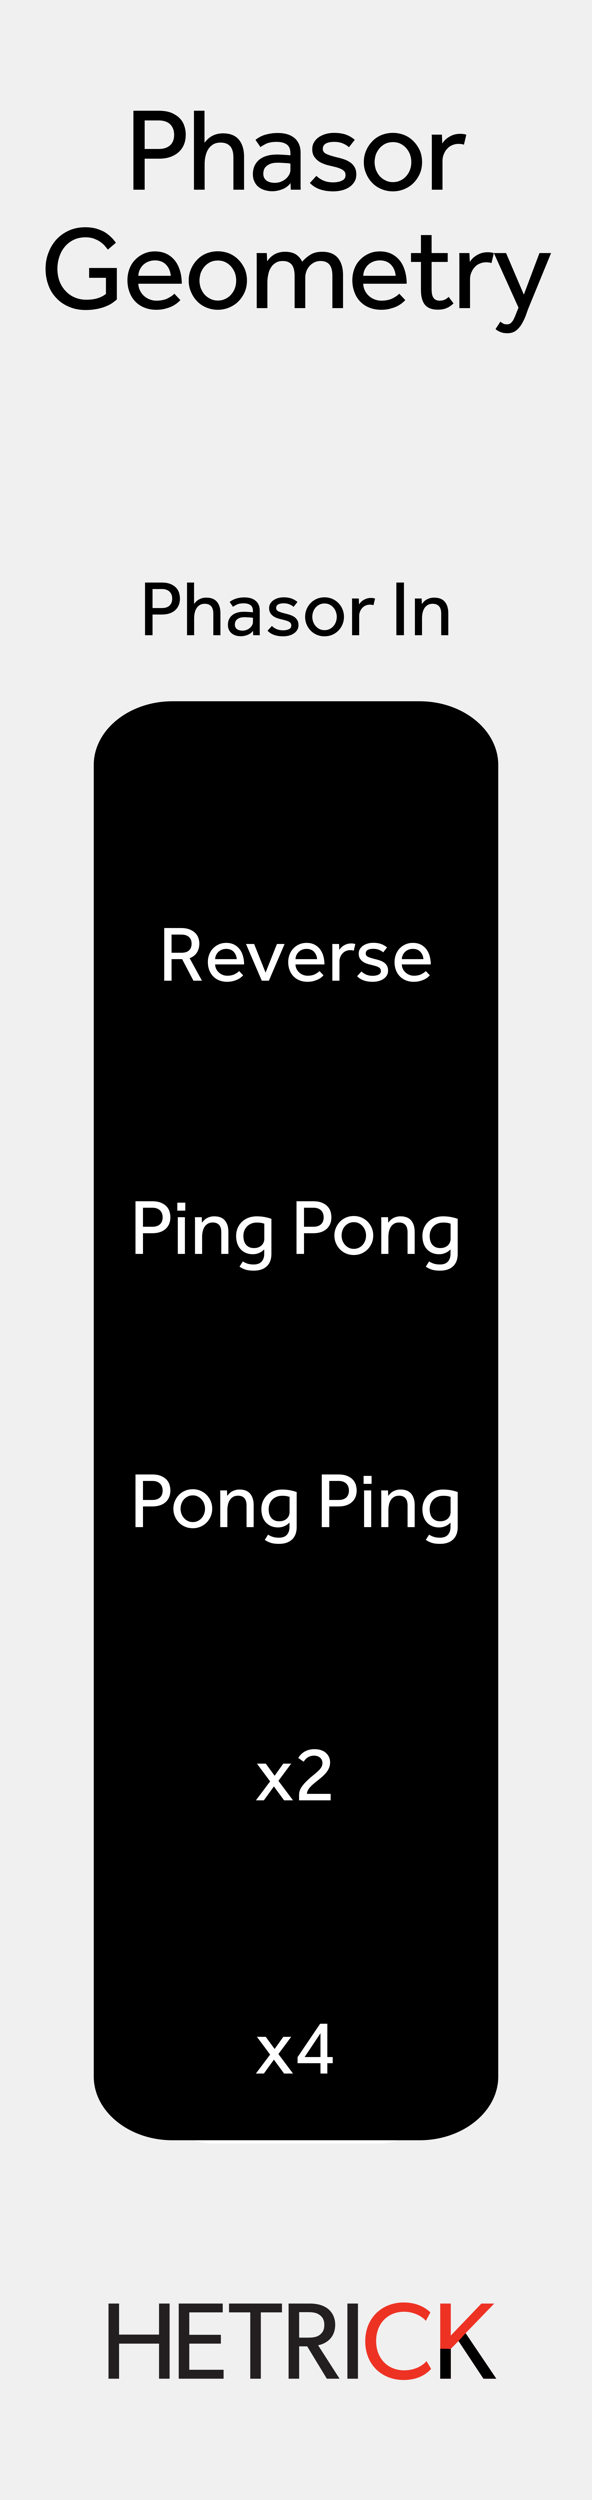 <?xml version="1.0" encoding="UTF-8" standalone="no"?>
<!DOCTYPE svg PUBLIC "-//W3C//DTD SVG 1.1//EN" "http://www.w3.org/Graphics/SVG/1.1/DTD/svg11.dtd">
<svg width="100%" height="100%" viewBox="0 0 90 380" version="1.1" xmlns="http://www.w3.org/2000/svg" xmlns:xlink="http://www.w3.org/1999/xlink" xml:space="preserve" xmlns:serif="http://www.serif.com/" style="fill-rule:evenodd;clip-rule:evenodd;stroke-miterlimit:10;">
    <g id="svg8">
        <rect x="0" y="0" width="90" height="380" style="fill:rgb(240,240,240);"/>
        <path d="M25.784,361.578L24.178,361.578L24.178,356.247L18.102,356.247L18.102,361.578L16.496,361.578L16.496,350.154L18.102,350.154L18.102,354.873L24.178,354.873L24.178,350.154L25.784,350.154L25.784,361.578Z" style="fill:rgb(35,31,32);fill-rule:nonzero;"/>
        <path d="M33.992,361.578L27.171,361.578L27.171,350.154L33.86,350.154L33.86,351.496L28.777,351.496L28.777,354.906L33.578,354.906L33.578,356.247L28.777,356.247L28.777,360.221L33.992,360.221L33.992,361.578Z" style="fill:rgb(35,31,32);fill-rule:nonzero;"/>
        <path d="M42.865,351.496L39.653,351.496L39.653,361.578L38.047,361.578L38.047,351.496L34.819,351.496L34.819,350.154L42.865,350.154L42.865,351.496Z" style="fill:rgb(35,31,32);fill-rule:nonzero;"/>
        <path d="M48.575,351.877C48.062,351.496 47.449,351.463 46.655,351.463L45.479,351.463L45.479,355.337L46.655,355.337C47.449,355.337 48.062,355.304 48.575,354.94C49.089,354.559 49.304,354.095 49.304,353.399C49.304,352.721 49.089,352.241 48.575,351.877M51.622,361.578L49.684,361.578L46.704,356.661L45.479,356.661L45.479,361.578L43.873,361.578L43.873,350.154L47.101,350.154C48.244,350.154 49.171,350.42 49.85,350.949C50.529,351.496 50.959,352.323 50.959,353.366C50.959,355.37 49.568,356.264 48.36,356.496L51.622,361.578Z" style="fill:rgb(35,31,32);fill-rule:nonzero;"/>
        <rect x="52.814" y="350.154" width="1.605" height="11.424" style="fill:rgb(35,31,32);"/>
        <path d="M65.542,360.088C64.83,360.883 63.539,361.777 61.37,361.777C58.042,361.777 55.525,359.442 55.525,355.883C55.525,352.323 58.092,349.989 61.37,349.989C63.506,349.989 64.797,350.883 65.426,351.496L64.747,352.787C64.301,352.225 63.025,351.397 61.437,351.397C58.97,351.397 57.182,353.168 57.182,355.85C57.182,358.532 58.986,360.304 61.437,360.304C62.942,360.304 64.102,359.725 64.847,358.913L65.542,360.088Z" style="fill:rgb(237,50,36);fill-rule:nonzero;"/>
        <path d="M75.452,361.578L73.499,361.578L69.707,355.849L68.532,357.042L68.532,361.578L66.926,361.578L66.926,350.154L68.532,350.154L68.532,355.022L73.184,350.154L75.138,350.154L70.783,354.658L75.452,361.578Z" style="fill:rgb(237,50,36);fill-rule:nonzero;"/>
        <path d="M75.452,361.578L73.499,361.578L69.707,355.849L68.532,357.042L68.532,361.578L66.926,361.578L66.926,357.019L68.532,357.042L69.707,355.849L70.783,354.658L71.4,355.571L71.897,356.308L75.452,361.578Z" style="fill-rule:nonzero;"/>
        <path d="M57.571,280L32.429,280C28.029,280 24.429,283.6 24.429,288L24.429,317.333C24.429,321.733 28.029,325.333 32.429,325.333L57.571,325.333C61.97,325.333 65.571,321.733 65.571,317.333L65.571,288C65.571,283.6 61.97,280 57.571,280Z" style="fill-rule:nonzero;stroke:white;stroke-width:1px;"/>
        <path d="M63.79,106.597L26.211,106.597C19.634,106.597 14.253,110.956 14.253,116.283L14.253,315.648C14.253,320.975 19.634,325.334 26.211,325.334L63.79,325.334C70.365,325.334 75.748,320.975 75.748,315.648L75.748,116.283C75.748,110.956 70.365,106.597 63.79,106.597" style="fill-rule:nonzero;"/>
        <g transform="matrix(1,0,0,1,-29.664,3.55271e-15)">
            <g transform="matrix(18,0,0,18,48.578,28.837)">
                <path d="M0.076,-0.667L0.287,-0.667C0.332,-0.667 0.37,-0.661 0.4,-0.648C0.429,-0.635 0.453,-0.619 0.47,-0.6C0.488,-0.581 0.5,-0.559 0.507,-0.535C0.515,-0.511 0.518,-0.488 0.518,-0.465C0.518,-0.432 0.512,-0.402 0.501,-0.377C0.49,-0.352 0.474,-0.331 0.454,-0.314C0.434,-0.297 0.41,-0.284 0.383,-0.275C0.355,-0.266 0.325,-0.262 0.292,-0.262L0.171,-0.262L0.171,-0L0.076,-0L0.076,-0.667ZM0.291,-0.344C0.332,-0.344 0.364,-0.355 0.387,-0.376C0.409,-0.397 0.42,-0.426 0.42,-0.463C0.42,-0.501 0.408,-0.531 0.386,-0.553C0.363,-0.574 0.331,-0.585 0.291,-0.585L0.171,-0.585L0.171,-0.344L0.291,-0.344Z" style="fill-rule:nonzero;"/>
            </g>
            <g transform="matrix(18,0,0,18,58.055,28.837)">
                <path d="M0.061,-0.667L0.15,-0.667L0.15,-0.396C0.156,-0.404 0.163,-0.413 0.172,-0.422C0.181,-0.431 0.191,-0.44 0.204,-0.448C0.217,-0.456 0.231,-0.463 0.248,-0.468C0.265,-0.473 0.284,-0.476 0.305,-0.476C0.366,-0.476 0.411,-0.458 0.44,-0.423C0.469,-0.388 0.484,-0.34 0.484,-0.279L0.484,-0L0.394,-0L0.394,-0.272C0.394,-0.315 0.385,-0.347 0.366,-0.368C0.347,-0.388 0.321,-0.398 0.287,-0.398C0.261,-0.398 0.239,-0.393 0.222,-0.382C0.205,-0.371 0.191,-0.358 0.181,-0.341C0.17,-0.324 0.163,-0.304 0.158,-0.282C0.153,-0.261 0.151,-0.239 0.151,-0.216L0.151,-0L0.061,-0L0.061,-0.667Z" style="fill-rule:nonzero;"/>
            </g>
            <g transform="matrix(18,0,0,18,67.478,28.837)">
                <path d="M0.352,-0.22C0.349,-0.221 0.344,-0.222 0.337,-0.223C0.329,-0.224 0.32,-0.224 0.31,-0.225C0.3,-0.226 0.289,-0.226 0.278,-0.227C0.267,-0.228 0.256,-0.228 0.245,-0.228C0.22,-0.228 0.199,-0.225 0.184,-0.219C0.168,-0.213 0.156,-0.205 0.147,-0.197C0.138,-0.188 0.131,-0.178 0.128,-0.167C0.125,-0.156 0.123,-0.145 0.123,-0.135C0.123,-0.11 0.132,-0.091 0.149,-0.078C0.166,-0.065 0.19,-0.058 0.221,-0.058C0.238,-0.058 0.255,-0.061 0.271,-0.067C0.286,-0.073 0.3,-0.081 0.312,-0.091C0.324,-0.101 0.334,-0.113 0.341,-0.126C0.348,-0.139 0.352,-0.153 0.352,-0.167L0.352,-0.22ZM0.353,-0.056C0.336,-0.033 0.313,-0.015 0.284,-0.004C0.256,0.007 0.227,0.013 0.197,0.013C0.178,0.013 0.159,0.01 0.14,0.005C0.121,0 0.103,-0.008 0.087,-0.02C0.072,-0.031 0.059,-0.046 0.05,-0.065C0.04,-0.083 0.035,-0.105 0.035,-0.132C0.035,-0.182 0.053,-0.222 0.087,-0.252C0.123,-0.282 0.173,-0.297 0.239,-0.297C0.25,-0.297 0.261,-0.297 0.273,-0.296C0.285,-0.295 0.296,-0.295 0.307,-0.294C0.318,-0.293 0.327,-0.293 0.335,-0.292C0.343,-0.291 0.349,-0.291 0.352,-0.29L0.352,-0.307C0.352,-0.342 0.342,-0.367 0.321,-0.382C0.3,-0.397 0.271,-0.404 0.235,-0.404C0.2,-0.404 0.172,-0.399 0.151,-0.39C0.13,-0.38 0.113,-0.37 0.099,-0.36L0.057,-0.421C0.065,-0.428 0.075,-0.434 0.086,-0.441C0.097,-0.448 0.111,-0.454 0.126,-0.46C0.141,-0.465 0.159,-0.47 0.178,-0.473C0.197,-0.477 0.22,-0.479 0.245,-0.479C0.305,-0.479 0.352,-0.465 0.387,-0.436C0.421,-0.406 0.438,-0.365 0.438,-0.312L0.438,-0.042C0.438,-0.025 0.438,-0.011 0.439,-0L0.355,-0L0.353,-0.056Z" style="fill-rule:nonzero;"/>
            </g>
            <g transform="matrix(18,0,0,18,76.109,28.837)">
                <path d="M0.092,-0.117C0.109,-0.1 0.129,-0.087 0.152,-0.077C0.175,-0.067 0.202,-0.062 0.233,-0.062C0.263,-0.062 0.288,-0.067 0.308,-0.077C0.328,-0.086 0.338,-0.101 0.338,-0.122C0.338,-0.133 0.336,-0.142 0.332,-0.15C0.327,-0.157 0.32,-0.164 0.31,-0.17C0.299,-0.176 0.285,-0.182 0.269,-0.187C0.252,-0.192 0.23,-0.197 0.205,-0.203C0.187,-0.207 0.169,-0.212 0.152,-0.219C0.134,-0.226 0.118,-0.234 0.104,-0.246C0.09,-0.257 0.079,-0.27 0.07,-0.285C0.061,-0.301 0.057,-0.32 0.057,-0.342C0.057,-0.365 0.062,-0.385 0.073,-0.402C0.083,-0.419 0.097,-0.433 0.114,-0.445C0.131,-0.456 0.151,-0.465 0.172,-0.471C0.194,-0.477 0.217,-0.48 0.24,-0.48C0.279,-0.48 0.313,-0.475 0.342,-0.465C0.37,-0.454 0.395,-0.44 0.416,-0.421L0.367,-0.359C0.353,-0.372 0.336,-0.382 0.315,-0.391C0.294,-0.4 0.269,-0.404 0.241,-0.404C0.212,-0.404 0.189,-0.399 0.172,-0.39C0.155,-0.381 0.146,-0.365 0.146,-0.344C0.146,-0.324 0.158,-0.309 0.181,-0.3C0.203,-0.29 0.234,-0.281 0.271,-0.272C0.293,-0.267 0.314,-0.261 0.333,-0.254C0.352,-0.247 0.368,-0.237 0.383,-0.227C0.397,-0.216 0.408,-0.202 0.417,-0.186C0.425,-0.17 0.429,-0.151 0.429,-0.128C0.429,-0.105 0.424,-0.084 0.413,-0.067C0.402,-0.049 0.388,-0.034 0.37,-0.022C0.352,-0.01 0.331,-0.001 0.308,0.005C0.285,0.011 0.26,0.014 0.235,0.014C0.147,0.014 0.081,-0.01 0.037,-0.057L0.092,-0.117Z" style="fill-rule:nonzero;"/>
            </g>
            <g transform="matrix(18,0,0,18,84.254,28.837)">
                <path d="M0.286,0.014C0.25,0.014 0.217,0.007 0.187,-0.006C0.157,-0.019 0.131,-0.036 0.11,-0.059C0.088,-0.082 0.071,-0.108 0.059,-0.138C0.046,-0.167 0.04,-0.199 0.04,-0.233C0.04,-0.267 0.046,-0.299 0.059,-0.329C0.071,-0.358 0.088,-0.384 0.11,-0.407C0.131,-0.43 0.157,-0.448 0.187,-0.461C0.217,-0.473 0.25,-0.48 0.286,-0.48C0.321,-0.48 0.354,-0.473 0.384,-0.461C0.414,-0.448 0.44,-0.43 0.462,-0.407C0.484,-0.384 0.501,-0.358 0.514,-0.329C0.526,-0.299 0.532,-0.267 0.532,-0.233C0.532,-0.199 0.526,-0.167 0.514,-0.138C0.501,-0.108 0.484,-0.082 0.462,-0.059C0.44,-0.036 0.414,-0.019 0.384,-0.006C0.354,0.007 0.321,0.014 0.286,0.014ZM0.286,-0.064C0.31,-0.064 0.332,-0.069 0.351,-0.079C0.37,-0.088 0.387,-0.101 0.4,-0.117C0.413,-0.132 0.424,-0.15 0.431,-0.171C0.438,-0.191 0.441,-0.212 0.441,-0.233C0.441,-0.254 0.438,-0.274 0.431,-0.295C0.424,-0.315 0.413,-0.333 0.4,-0.349C0.386,-0.365 0.37,-0.378 0.35,-0.388C0.332,-0.397 0.31,-0.402 0.286,-0.402C0.262,-0.402 0.24,-0.397 0.221,-0.388C0.202,-0.378 0.185,-0.365 0.172,-0.349C0.159,-0.334 0.149,-0.316 0.141,-0.296C0.135,-0.275 0.131,-0.254 0.131,-0.233C0.131,-0.212 0.135,-0.191 0.141,-0.171C0.149,-0.151 0.159,-0.133 0.172,-0.117C0.186,-0.101 0.203,-0.088 0.222,-0.079C0.241,-0.069 0.262,-0.064 0.286,-0.064Z" style="fill-rule:nonzero;"/>
            </g>
            <g transform="matrix(18,0,0,18,94.199,28.837)">
                <path d="M0.062,-0L0.062,-0.421C0.062,-0.435 0.062,-0.45 0.061,-0.465L0.147,-0.465L0.15,-0.39C0.155,-0.398 0.162,-0.407 0.171,-0.417C0.18,-0.426 0.19,-0.435 0.203,-0.443C0.215,-0.451 0.229,-0.458 0.246,-0.464C0.262,-0.469 0.281,-0.472 0.302,-0.472C0.312,-0.472 0.321,-0.471 0.33,-0.47C0.338,-0.469 0.346,-0.467 0.353,-0.464L0.333,-0.38C0.321,-0.385 0.306,-0.387 0.287,-0.387C0.268,-0.387 0.25,-0.383 0.234,-0.376C0.217,-0.369 0.203,-0.359 0.191,-0.345C0.179,-0.333 0.17,-0.317 0.163,-0.3C0.156,-0.283 0.152,-0.264 0.152,-0.245L0.152,-0L0.062,-0Z" style="fill-rule:nonzero;"/>
            </g>
            <g transform="matrix(18,0,0,18,35.708,46.837)">
                <path d="M0.417,-0.339L0.651,-0.339L0.651,-0.073C0.638,-0.062 0.624,-0.051 0.608,-0.04C0.591,-0.029 0.572,-0.02 0.551,-0.012C0.529,-0.003 0.505,0.003 0.478,0.008C0.451,0.013 0.421,0.016 0.388,0.016C0.336,0.016 0.289,0.007 0.248,-0.011C0.206,-0.028 0.17,-0.053 0.141,-0.084C0.111,-0.115 0.088,-0.151 0.073,-0.194C0.057,-0.236 0.049,-0.282 0.049,-0.332C0.049,-0.381 0.057,-0.426 0.074,-0.469C0.09,-0.512 0.113,-0.549 0.142,-0.581C0.171,-0.612 0.206,-0.637 0.248,-0.656C0.289,-0.674 0.334,-0.683 0.384,-0.683C0.419,-0.683 0.451,-0.679 0.479,-0.671C0.507,-0.662 0.532,-0.652 0.553,-0.639C0.574,-0.625 0.591,-0.611 0.606,-0.596C0.621,-0.581 0.633,-0.566 0.643,-0.552L0.575,-0.494C0.567,-0.505 0.557,-0.517 0.546,-0.53C0.535,-0.542 0.521,-0.553 0.506,-0.563C0.491,-0.573 0.473,-0.581 0.454,-0.588C0.434,-0.595 0.411,-0.598 0.386,-0.598C0.349,-0.598 0.316,-0.591 0.287,-0.577C0.258,-0.563 0.233,-0.544 0.213,-0.52C0.192,-0.496 0.177,-0.468 0.166,-0.436C0.155,-0.403 0.149,-0.369 0.149,-0.333C0.149,-0.294 0.155,-0.259 0.167,-0.227C0.179,-0.195 0.196,-0.168 0.218,-0.145C0.239,-0.122 0.265,-0.103 0.294,-0.091C0.323,-0.078 0.356,-0.071 0.391,-0.071C0.43,-0.071 0.463,-0.075 0.49,-0.084C0.517,-0.093 0.54,-0.105 0.559,-0.12L0.559,-0.256L0.417,-0.256L0.417,-0.339Z" style="fill-rule:nonzero;"/>
            </g>
            <g transform="matrix(18,0,0,18,48.335,46.837)">
                <path d="M0.486,-0.068C0.481,-0.062 0.473,-0.054 0.462,-0.045C0.451,-0.036 0.438,-0.027 0.421,-0.018C0.404,-0.009 0.384,-0.002 0.361,0.004C0.338,0.011 0.311,0.014 0.282,0.014C0.246,0.014 0.213,0.008 0.183,-0.004C0.153,-0.016 0.127,-0.033 0.106,-0.055C0.085,-0.077 0.068,-0.103 0.057,-0.134C0.045,-0.165 0.039,-0.199 0.039,-0.236C0.039,-0.27 0.045,-0.302 0.056,-0.332C0.067,-0.361 0.083,-0.387 0.104,-0.408C0.125,-0.43 0.149,-0.447 0.178,-0.46C0.206,-0.473 0.237,-0.479 0.271,-0.479C0.311,-0.479 0.345,-0.471 0.374,-0.456C0.403,-0.441 0.426,-0.42 0.445,-0.395C0.463,-0.37 0.476,-0.341 0.485,-0.308C0.494,-0.275 0.498,-0.241 0.498,-0.206L0.131,-0.206C0.132,-0.185 0.136,-0.166 0.145,-0.149C0.153,-0.132 0.164,-0.117 0.178,-0.104C0.192,-0.091 0.208,-0.081 0.226,-0.074C0.244,-0.067 0.263,-0.063 0.283,-0.063C0.322,-0.063 0.355,-0.07 0.38,-0.083C0.405,-0.096 0.424,-0.109 0.435,-0.122L0.486,-0.068ZM0.405,-0.273C0.402,-0.309 0.39,-0.34 0.367,-0.365C0.344,-0.39 0.312,-0.403 0.271,-0.403C0.25,-0.403 0.231,-0.399 0.214,-0.392C0.197,-0.385 0.182,-0.375 0.17,-0.363C0.158,-0.351 0.149,-0.337 0.142,-0.322C0.135,-0.306 0.132,-0.29 0.131,-0.273L0.405,-0.273Z" style="fill-rule:nonzero;"/>
            </g>
            <g transform="matrix(18,0,0,18,57.632,46.837)">
                <path d="M0.286,0.014C0.25,0.014 0.217,0.007 0.187,-0.006C0.157,-0.019 0.131,-0.036 0.11,-0.059C0.088,-0.082 0.071,-0.108 0.059,-0.138C0.046,-0.167 0.04,-0.199 0.04,-0.233C0.04,-0.267 0.046,-0.299 0.059,-0.329C0.071,-0.358 0.088,-0.384 0.11,-0.407C0.131,-0.43 0.157,-0.448 0.187,-0.461C0.217,-0.473 0.25,-0.48 0.286,-0.48C0.321,-0.48 0.354,-0.473 0.384,-0.461C0.414,-0.448 0.44,-0.43 0.462,-0.407C0.484,-0.384 0.501,-0.358 0.514,-0.329C0.526,-0.299 0.532,-0.267 0.532,-0.233C0.532,-0.199 0.526,-0.167 0.514,-0.138C0.501,-0.108 0.484,-0.082 0.462,-0.059C0.44,-0.036 0.414,-0.019 0.384,-0.006C0.354,0.007 0.321,0.014 0.286,0.014ZM0.286,-0.064C0.31,-0.064 0.332,-0.069 0.351,-0.079C0.37,-0.088 0.387,-0.101 0.4,-0.117C0.413,-0.132 0.424,-0.15 0.431,-0.171C0.438,-0.191 0.441,-0.212 0.441,-0.233C0.441,-0.254 0.438,-0.274 0.431,-0.295C0.424,-0.315 0.413,-0.333 0.4,-0.349C0.386,-0.365 0.37,-0.378 0.35,-0.388C0.332,-0.397 0.31,-0.402 0.286,-0.402C0.262,-0.402 0.24,-0.397 0.221,-0.388C0.202,-0.378 0.185,-0.365 0.172,-0.349C0.159,-0.334 0.149,-0.316 0.141,-0.296C0.135,-0.275 0.131,-0.254 0.131,-0.233C0.131,-0.212 0.135,-0.191 0.141,-0.171C0.149,-0.151 0.159,-0.133 0.172,-0.117C0.186,-0.101 0.203,-0.088 0.222,-0.079C0.241,-0.069 0.262,-0.064 0.286,-0.064Z" style="fill-rule:nonzero;"/>
            </g>
            <g transform="matrix(18,0,0,18,67.577,46.837)">
                <path d="M0.062,-0L0.062,-0.418C0.062,-0.433 0.062,-0.448 0.061,-0.465L0.147,-0.465L0.15,-0.395C0.155,-0.403 0.162,-0.412 0.171,-0.422C0.18,-0.431 0.19,-0.44 0.202,-0.448C0.214,-0.456 0.228,-0.463 0.245,-0.468C0.261,-0.473 0.28,-0.476 0.301,-0.476C0.337,-0.476 0.367,-0.469 0.391,-0.455C0.414,-0.44 0.433,-0.419 0.446,-0.392C0.465,-0.414 0.488,-0.434 0.515,-0.451C0.542,-0.468 0.575,-0.476 0.615,-0.476C0.675,-0.476 0.719,-0.458 0.748,-0.423C0.777,-0.387 0.791,-0.339 0.791,-0.279L0.791,-0L0.701,-0L0.701,-0.272C0.701,-0.315 0.693,-0.347 0.676,-0.368C0.659,-0.388 0.634,-0.398 0.601,-0.398C0.582,-0.398 0.565,-0.394 0.55,-0.387C0.534,-0.379 0.52,-0.369 0.508,-0.356C0.497,-0.343 0.488,-0.329 0.482,-0.312C0.475,-0.295 0.472,-0.277 0.472,-0.258L0.472,-0L0.382,-0L0.382,-0.272C0.382,-0.315 0.374,-0.347 0.357,-0.368C0.34,-0.388 0.315,-0.398 0.283,-0.398C0.258,-0.398 0.238,-0.393 0.221,-0.382C0.204,-0.371 0.191,-0.358 0.181,-0.341C0.17,-0.324 0.163,-0.304 0.159,-0.282C0.154,-0.26 0.152,-0.238 0.152,-0.216L0.152,-0L0.062,-0Z" style="fill-rule:nonzero;"/>
            </g>
            <g transform="matrix(18,0,0,18,82.526,46.837)">
                <path d="M0.486,-0.068C0.481,-0.062 0.473,-0.054 0.462,-0.045C0.451,-0.036 0.438,-0.027 0.421,-0.018C0.404,-0.009 0.384,-0.002 0.361,0.004C0.338,0.011 0.311,0.014 0.282,0.014C0.246,0.014 0.213,0.008 0.183,-0.004C0.153,-0.016 0.127,-0.033 0.106,-0.055C0.085,-0.077 0.068,-0.103 0.057,-0.134C0.045,-0.165 0.039,-0.199 0.039,-0.236C0.039,-0.27 0.045,-0.302 0.056,-0.332C0.067,-0.361 0.083,-0.387 0.104,-0.408C0.125,-0.43 0.149,-0.447 0.178,-0.46C0.206,-0.473 0.237,-0.479 0.271,-0.479C0.311,-0.479 0.345,-0.471 0.374,-0.456C0.403,-0.441 0.426,-0.42 0.445,-0.395C0.463,-0.37 0.476,-0.341 0.485,-0.308C0.494,-0.275 0.498,-0.241 0.498,-0.206L0.131,-0.206C0.132,-0.185 0.136,-0.166 0.145,-0.149C0.153,-0.132 0.164,-0.117 0.178,-0.104C0.192,-0.091 0.208,-0.081 0.226,-0.074C0.244,-0.067 0.263,-0.063 0.283,-0.063C0.322,-0.063 0.355,-0.07 0.38,-0.083C0.405,-0.096 0.424,-0.109 0.435,-0.122L0.486,-0.068ZM0.405,-0.273C0.402,-0.309 0.39,-0.34 0.367,-0.365C0.344,-0.39 0.312,-0.403 0.271,-0.403C0.25,-0.403 0.231,-0.399 0.214,-0.392C0.197,-0.385 0.182,-0.375 0.17,-0.363C0.158,-0.351 0.149,-0.337 0.142,-0.322C0.135,-0.306 0.132,-0.29 0.131,-0.273L0.405,-0.273Z" style="fill-rule:nonzero;"/>
            </g>
            <g transform="matrix(18,0,0,18,91.823,46.837)">
                <path d="M0.102,-0.39L0.018,-0.39L0.018,-0.465L0.102,-0.465L0.102,-0.617L0.192,-0.617L0.192,-0.465L0.328,-0.465L0.328,-0.39L0.192,-0.39L0.192,-0.161C0.192,-0.124 0.198,-0.098 0.21,-0.084C0.221,-0.07 0.238,-0.063 0.259,-0.063C0.276,-0.063 0.291,-0.066 0.302,-0.071C0.313,-0.076 0.325,-0.084 0.336,-0.095L0.377,-0.04C0.358,-0.021 0.338,-0.008 0.318,0C0.297,0.009 0.273,0.013 0.245,0.013C0.196,0.013 0.16,-0 0.137,-0.027C0.114,-0.054 0.102,-0.095 0.102,-0.152L0.102,-0.39Z" style="fill-rule:nonzero;"/>
            </g>
            <g transform="matrix(18,0,0,18,98.384,46.837)">
                <path d="M0.062,-0L0.062,-0.421C0.062,-0.435 0.062,-0.45 0.061,-0.465L0.147,-0.465L0.15,-0.39C0.155,-0.398 0.162,-0.407 0.171,-0.417C0.18,-0.426 0.19,-0.435 0.203,-0.443C0.215,-0.451 0.229,-0.458 0.246,-0.464C0.262,-0.469 0.281,-0.472 0.302,-0.472C0.312,-0.472 0.321,-0.471 0.33,-0.47C0.338,-0.469 0.346,-0.467 0.353,-0.464L0.333,-0.38C0.321,-0.385 0.306,-0.387 0.287,-0.387C0.268,-0.387 0.25,-0.383 0.234,-0.376C0.217,-0.369 0.203,-0.359 0.191,-0.345C0.179,-0.333 0.17,-0.317 0.163,-0.3C0.156,-0.283 0.152,-0.264 0.152,-0.245L0.152,-0L0.062,-0Z" style="fill-rule:nonzero;"/>
            </g>
            <g transform="matrix(18,0,0,18,104.585,46.837)">
                <path d="M0.064,0.114C0.071,0.12 0.078,0.125 0.087,0.13C0.096,0.135 0.106,0.137 0.119,0.137C0.13,0.137 0.139,0.135 0.147,0.13C0.154,0.125 0.161,0.118 0.168,0.108C0.174,0.099 0.18,0.087 0.186,0.073C0.191,0.06 0.198,0.044 0.205,0.026L0.217,-0.004L0.009,-0.465L0.112,-0.465L0.262,-0.114L0.394,-0.465L0.492,-0.465L0.306,-0.012C0.297,0.009 0.289,0.033 0.28,0.058C0.271,0.084 0.259,0.108 0.246,0.131C0.233,0.154 0.216,0.174 0.197,0.189C0.178,0.204 0.153,0.212 0.124,0.212C0.101,0.212 0.081,0.209 0.065,0.202C0.049,0.196 0.035,0.188 0.023,0.177L0.064,0.114Z" style="fill-rule:nonzero;"/>
            </g>
        </g>
        <path d="M22.05,88.552L24.582,88.552C25.126,88.552 25.576,88.628 25.932,88.78C26.288,88.932 26.572,89.124 26.784,89.356C26.996,89.588 27.144,89.848 27.228,90.136C27.312,90.424 27.354,90.704 27.354,90.976C27.354,91.376 27.286,91.728 27.15,92.032C27.014,92.336 26.826,92.59 26.586,92.794C26.346,92.998 26.06,93.152 25.728,93.256C25.396,93.36 25.034,93.412 24.642,93.412L23.19,93.412L23.19,96.556L22.05,96.556L22.05,88.552ZM24.63,92.428C25.126,92.428 25.508,92.302 25.776,92.05C26.044,91.798 26.178,91.448 26.178,91C26.178,90.544 26.04,90.186 25.764,89.926C25.488,89.666 25.11,89.536 24.63,89.536L23.19,89.536L23.19,92.428L24.63,92.428Z" style="fill-rule:nonzero;"/>
        <path d="M28.434,88.552L29.502,88.552L29.502,91.804C29.574,91.708 29.662,91.604 29.766,91.492C29.87,91.38 29.998,91.276 30.15,91.18C30.302,91.084 30.478,91.004 30.678,90.94C30.878,90.876 31.106,90.844 31.362,90.844C32.09,90.844 32.63,91.056 32.982,91.48C33.334,91.904 33.51,92.48 33.51,93.208L33.51,96.556L32.43,96.556L32.43,93.292C32.43,92.772 32.318,92.39 32.094,92.146C31.87,91.902 31.554,91.78 31.146,91.78C30.834,91.78 30.574,91.844 30.366,91.972C30.158,92.1 29.992,92.266 29.868,92.47C29.744,92.674 29.654,92.906 29.598,93.166C29.542,93.426 29.514,93.692 29.514,93.964L29.514,96.556L28.434,96.556L28.434,88.552Z" style="fill-rule:nonzero;"/>
        <path d="M38.454,93.916C38.422,93.908 38.36,93.898 38.268,93.886C38.176,93.874 38.07,93.864 37.95,93.856C37.83,93.848 37.702,93.84 37.566,93.832C37.43,93.824 37.298,93.82 37.17,93.82C36.866,93.82 36.62,93.856 36.432,93.928C36.244,94 36.096,94.09 35.988,94.198C35.88,94.306 35.806,94.426 35.766,94.558C35.726,94.69 35.706,94.816 35.706,94.936C35.706,95.24 35.81,95.47 36.018,95.626C36.226,95.782 36.514,95.86 36.882,95.86C37.09,95.86 37.288,95.824 37.476,95.752C37.664,95.68 37.83,95.584 37.974,95.464C38.118,95.344 38.234,95.204 38.322,95.044C38.41,94.884 38.454,94.72 38.454,94.552L38.454,93.916ZM38.466,95.884C38.258,96.164 37.984,96.372 37.644,96.508C37.304,96.644 36.954,96.712 36.594,96.712C36.362,96.712 36.132,96.682 35.904,96.622C35.676,96.562 35.468,96.462 35.28,96.322C35.092,96.182 34.94,96.002 34.824,95.782C34.708,95.562 34.65,95.292 34.65,94.972C34.65,94.372 34.86,93.892 35.28,93.532C35.7,93.172 36.306,92.992 37.098,92.992C37.226,92.992 37.362,92.996 37.506,93.004C37.65,93.012 37.786,93.02 37.914,93.028C38.042,93.036 38.154,93.044 38.25,93.052C38.346,93.06 38.414,93.068 38.454,93.076L38.454,92.872C38.454,92.456 38.328,92.158 38.076,91.978C37.824,91.798 37.482,91.708 37.05,91.708C36.626,91.708 36.29,91.766 36.042,91.882C35.794,91.998 35.586,92.116 35.418,92.236L34.914,91.504C35.01,91.424 35.126,91.344 35.262,91.264C35.398,91.184 35.558,91.11 35.742,91.042C35.926,90.974 36.134,90.918 36.366,90.874C36.598,90.83 36.866,90.808 37.17,90.808C37.89,90.808 38.456,90.982 38.868,91.33C39.28,91.678 39.486,92.172 39.486,92.812L39.486,96.058C39.486,96.254 39.49,96.42 39.498,96.556L38.49,96.556L38.466,95.884Z" style="fill-rule:nonzero;"/>
        <path d="M41.334,95.152C41.534,95.352 41.774,95.512 42.054,95.632C42.334,95.752 42.658,95.812 43.026,95.812C43.386,95.812 43.686,95.754 43.926,95.638C44.166,95.522 44.286,95.34 44.286,95.092C44.286,94.964 44.26,94.854 44.208,94.762C44.156,94.67 44.068,94.588 43.944,94.516C43.82,94.444 43.656,94.378 43.452,94.318C43.248,94.258 42.994,94.192 42.69,94.12C42.474,94.072 42.26,94.008 42.048,93.928C41.836,93.848 41.646,93.742 41.478,93.61C41.31,93.478 41.174,93.318 41.07,93.13C40.966,92.942 40.914,92.716 40.914,92.452C40.914,92.18 40.976,91.942 41.1,91.738C41.224,91.534 41.39,91.362 41.598,91.222C41.806,91.082 42.04,90.976 42.3,90.904C42.56,90.832 42.83,90.796 43.11,90.796C43.582,90.796 43.988,90.858 44.328,90.982C44.668,91.106 44.966,91.28 45.222,91.504L44.634,92.248C44.466,92.096 44.256,91.968 44.004,91.864C43.752,91.76 43.458,91.708 43.122,91.708C42.778,91.708 42.502,91.764 42.294,91.876C42.086,91.988 41.982,92.172 41.982,92.428C41.982,92.668 42.12,92.846 42.396,92.962C42.672,93.078 43.034,93.188 43.482,93.292C43.746,93.356 43.992,93.43 44.22,93.514C44.448,93.598 44.648,93.706 44.82,93.838C44.992,93.97 45.128,94.132 45.228,94.324C45.328,94.516 45.378,94.748 45.378,95.02C45.378,95.3 45.314,95.546 45.186,95.758C45.058,95.97 44.886,96.148 44.67,96.292C44.454,96.436 44.206,96.544 43.926,96.616C43.646,96.688 43.354,96.724 43.05,96.724C41.994,96.724 41.202,96.44 40.674,95.872L41.334,95.152Z" style="fill-rule:nonzero;"/>
        <path d="M49.338,96.724C48.906,96.724 48.51,96.646 48.15,96.49C47.79,96.334 47.48,96.12 47.22,95.848C46.96,95.576 46.756,95.262 46.608,94.906C46.46,94.55 46.386,94.168 46.386,93.76C46.386,93.352 46.46,92.97 46.608,92.614C46.756,92.258 46.96,91.944 47.22,91.672C47.48,91.4 47.79,91.186 48.15,91.03C48.51,90.874 48.906,90.796 49.338,90.796C49.762,90.796 50.154,90.874 50.514,91.03C50.874,91.186 51.186,91.4 51.45,91.672C51.714,91.944 51.92,92.258 52.068,92.614C52.216,92.97 52.29,93.352 52.29,93.76C52.29,94.168 52.216,94.55 52.068,94.906C51.92,95.262 51.714,95.576 51.45,95.848C51.186,96.12 50.874,96.334 50.514,96.49C50.154,96.646 49.762,96.724 49.338,96.724ZM49.338,95.788C49.626,95.788 49.886,95.73 50.118,95.614C50.35,95.498 50.546,95.346 50.706,95.158C50.866,94.97 50.988,94.754 51.072,94.51C51.156,94.266 51.198,94.016 51.198,93.76C51.198,93.512 51.156,93.266 51.072,93.022C50.988,92.778 50.864,92.56 50.7,92.368C50.536,92.176 50.34,92.022 50.112,91.906C49.884,91.79 49.626,91.732 49.338,91.732C49.05,91.732 48.79,91.79 48.558,91.906C48.326,92.022 48.13,92.174 47.97,92.362C47.81,92.55 47.688,92.766 47.604,93.01C47.52,93.254 47.478,93.504 47.478,93.76C47.478,94.016 47.52,94.264 47.604,94.504C47.688,94.744 47.812,94.96 47.976,95.152C48.14,95.344 48.336,95.498 48.564,95.614C48.792,95.73 49.05,95.788 49.338,95.788Z" style="fill-rule:nonzero;"/>
        <path d="M53.526,96.556L53.526,91.51C53.526,91.338 53.522,91.16 53.514,90.976L54.546,90.976L54.582,91.876C54.646,91.78 54.73,91.674 54.834,91.558C54.938,91.442 55.064,91.336 55.212,91.24C55.36,91.144 55.532,91.062 55.728,90.994C55.924,90.926 56.15,90.892 56.406,90.892C56.526,90.892 56.636,90.9 56.736,90.916C56.836,90.932 56.93,90.956 57.018,90.988L56.778,91.996C56.634,91.94 56.45,91.912 56.226,91.912C55.994,91.912 55.78,91.956 55.584,92.044C55.388,92.132 55.218,92.254 55.074,92.41C54.93,92.566 54.816,92.748 54.732,92.956C54.648,93.164 54.606,93.384 54.606,93.616L54.606,96.556L53.526,96.556Z" style="fill-rule:nonzero;"/>
        <rect x="60.258" y="88.552" width="1.152" height="8.004" style="fill-rule:nonzero;"/>
        <path d="M63.078,96.556L63.078,91.546C63.078,91.366 63.074,91.176 63.066,90.976L64.098,90.976L64.134,91.816C64.206,91.72 64.294,91.614 64.398,91.498C64.502,91.382 64.63,91.276 64.782,91.18C64.934,91.084 65.112,91.004 65.316,90.94C65.52,90.876 65.75,90.844 66.006,90.844C66.734,90.844 67.274,91.056 67.626,91.48C67.978,91.904 68.154,92.48 68.154,93.208L68.154,96.556L67.074,96.556L67.074,93.292C67.074,92.772 66.962,92.39 66.738,92.146C66.514,91.902 66.198,91.78 65.79,91.78C65.478,91.78 65.218,91.844 65.01,91.972C64.802,92.1 64.636,92.266 64.512,92.47C64.388,92.674 64.298,92.906 64.242,93.166C64.186,93.426 64.158,93.692 64.158,93.964L64.158,96.556L63.078,96.556Z" style="fill-rule:nonzero;"/>
        <path d="M24.966,141.068L27.522,141.068C28.034,141.068 28.466,141.138 28.818,141.278C29.17,141.418 29.456,141.598 29.676,141.818C29.896,142.038 30.056,142.288 30.156,142.568C30.256,142.848 30.306,143.132 30.306,143.42C30.306,143.932 30.186,144.384 29.946,144.776C29.706,145.168 29.334,145.46 28.83,145.652L30.702,149.072L29.406,149.072L27.69,145.796L26.082,145.796L26.082,149.072L24.966,149.072L24.966,141.068ZM27.618,144.824C28.122,144.824 28.5,144.7 28.752,144.452C29.004,144.204 29.13,143.872 29.13,143.456C29.13,143.016 28.994,142.674 28.722,142.43C28.45,142.186 28.074,142.064 27.594,142.064L26.082,142.064L26.082,144.824L27.618,144.824Z" style="fill:white;fill-rule:nonzero;"/>
        <path d="M36.966,148.256C36.902,148.328 36.806,148.42 36.678,148.532C36.55,148.644 36.384,148.752 36.18,148.856C35.976,148.96 35.736,149.05 35.46,149.126C35.184,149.202 34.87,149.24 34.518,149.24C34.086,149.24 33.69,149.168 33.33,149.024C32.97,148.88 32.662,148.676 32.406,148.412C32.15,148.148 31.952,147.832 31.812,147.464C31.672,147.096 31.602,146.688 31.602,146.24C31.602,145.832 31.67,145.45 31.806,145.094C31.942,144.738 32.134,144.43 32.382,144.17C32.63,143.91 32.924,143.704 33.264,143.552C33.604,143.4 33.978,143.324 34.386,143.324C34.866,143.324 35.278,143.416 35.622,143.6C35.966,143.784 36.248,144.028 36.468,144.332C36.688,144.636 36.85,144.984 36.954,145.376C37.058,145.768 37.11,146.176 37.11,146.6L32.706,146.6C32.714,146.848 32.768,147.076 32.868,147.284C32.968,147.492 33.102,147.672 33.27,147.824C33.438,147.976 33.63,148.096 33.846,148.184C34.062,148.272 34.29,148.316 34.53,148.316C35.002,148.316 35.39,148.236 35.694,148.076C35.998,147.916 36.218,147.76 36.354,147.608L36.966,148.256ZM35.994,145.796C35.962,145.364 35.81,144.996 35.538,144.692C35.266,144.388 34.882,144.236 34.386,144.236C34.13,144.236 33.9,144.28 33.696,144.368C33.492,144.456 33.318,144.572 33.174,144.716C33.03,144.86 32.918,145.026 32.838,145.214C32.758,145.402 32.714,145.596 32.706,145.796L35.994,145.796Z" style="fill:white;fill-rule:nonzero;"/>
        <path d="M37.398,143.492L38.634,143.492L40.374,147.848L42.102,143.492L43.266,143.492L40.878,149.072L39.798,149.072L37.398,143.492Z" style="fill:white;fill-rule:nonzero;"/>
        <path d="M49.182,148.256C49.118,148.328 49.022,148.42 48.894,148.532C48.766,148.644 48.6,148.752 48.396,148.856C48.192,148.96 47.952,149.05 47.676,149.126C47.4,149.202 47.086,149.24 46.734,149.24C46.302,149.24 45.906,149.168 45.546,149.024C45.186,148.88 44.878,148.676 44.622,148.412C44.366,148.148 44.168,147.832 44.028,147.464C43.888,147.096 43.818,146.688 43.818,146.24C43.818,145.832 43.886,145.45 44.022,145.094C44.158,144.738 44.35,144.43 44.598,144.17C44.846,143.91 45.14,143.704 45.48,143.552C45.82,143.4 46.194,143.324 46.602,143.324C47.082,143.324 47.494,143.416 47.838,143.6C48.182,143.784 48.464,144.028 48.684,144.332C48.904,144.636 49.066,144.984 49.17,145.376C49.274,145.768 49.326,146.176 49.326,146.6L44.922,146.6C44.93,146.848 44.984,147.076 45.084,147.284C45.184,147.492 45.318,147.672 45.486,147.824C45.654,147.976 45.846,148.096 46.062,148.184C46.278,148.272 46.506,148.316 46.746,148.316C47.218,148.316 47.606,148.236 47.91,148.076C48.214,147.916 48.434,147.76 48.57,147.608L49.182,148.256ZM48.21,145.796C48.178,145.364 48.026,144.996 47.754,144.692C47.482,144.388 47.098,144.236 46.602,144.236C46.346,144.236 46.116,144.28 45.912,144.368C45.708,144.456 45.534,144.572 45.39,144.716C45.246,144.86 45.134,145.026 45.054,145.214C44.974,145.402 44.93,145.596 44.922,145.796L48.21,145.796Z" style="fill:white;fill-rule:nonzero;"/>
        <path d="M50.526,149.072L50.526,144.026C50.526,143.854 50.522,143.676 50.514,143.492L51.546,143.492L51.582,144.392C51.646,144.296 51.73,144.19 51.834,144.074C51.938,143.958 52.064,143.852 52.212,143.756C52.36,143.66 52.532,143.578 52.728,143.51C52.924,143.442 53.15,143.408 53.406,143.408C53.526,143.408 53.636,143.416 53.736,143.432C53.836,143.448 53.93,143.472 54.018,143.504L53.778,144.512C53.634,144.456 53.45,144.428 53.226,144.428C52.994,144.428 52.78,144.472 52.584,144.56C52.388,144.648 52.218,144.77 52.074,144.926C51.93,145.082 51.816,145.264 51.732,145.472C51.648,145.68 51.606,145.9 51.606,146.132L51.606,149.072L50.526,149.072Z" style="fill:white;fill-rule:nonzero;"/>
        <path d="M54.954,147.668C55.154,147.868 55.394,148.028 55.674,148.148C55.954,148.268 56.278,148.328 56.646,148.328C57.006,148.328 57.306,148.27 57.546,148.154C57.786,148.038 57.906,147.856 57.906,147.608C57.906,147.48 57.88,147.37 57.828,147.278C57.776,147.186 57.688,147.104 57.564,147.032C57.44,146.96 57.276,146.894 57.072,146.834C56.868,146.774 56.614,146.708 56.31,146.636C56.094,146.588 55.88,146.524 55.668,146.444C55.456,146.364 55.266,146.258 55.098,146.126C54.93,145.994 54.794,145.834 54.69,145.646C54.586,145.458 54.534,145.232 54.534,144.968C54.534,144.696 54.596,144.458 54.72,144.254C54.844,144.05 55.01,143.878 55.218,143.738C55.426,143.598 55.66,143.492 55.92,143.42C56.18,143.348 56.45,143.312 56.73,143.312C57.202,143.312 57.608,143.374 57.948,143.498C58.288,143.622 58.586,143.796 58.842,144.02L58.254,144.764C58.086,144.612 57.876,144.484 57.624,144.38C57.372,144.276 57.078,144.224 56.742,144.224C56.398,144.224 56.122,144.28 55.914,144.392C55.706,144.504 55.602,144.688 55.602,144.944C55.602,145.184 55.74,145.362 56.016,145.478C56.292,145.594 56.654,145.704 57.102,145.808C57.366,145.872 57.612,145.946 57.84,146.03C58.068,146.114 58.268,146.222 58.44,146.354C58.612,146.486 58.748,146.648 58.848,146.84C58.948,147.032 58.998,147.264 58.998,147.536C58.998,147.816 58.934,148.062 58.806,148.274C58.678,148.486 58.506,148.664 58.29,148.808C58.074,148.952 57.826,149.06 57.546,149.132C57.266,149.204 56.974,149.24 56.67,149.24C55.614,149.24 54.822,148.956 54.294,148.388L54.954,147.668Z" style="fill:white;fill-rule:nonzero;"/>
        <path d="M65.346,148.256C65.282,148.328 65.186,148.42 65.058,148.532C64.93,148.644 64.764,148.752 64.56,148.856C64.356,148.96 64.116,149.05 63.84,149.126C63.564,149.202 63.25,149.24 62.898,149.24C62.466,149.24 62.07,149.168 61.71,149.024C61.35,148.88 61.042,148.676 60.786,148.412C60.53,148.148 60.332,147.832 60.192,147.464C60.052,147.096 59.982,146.688 59.982,146.24C59.982,145.832 60.05,145.45 60.186,145.094C60.322,144.738 60.514,144.43 60.762,144.17C61.01,143.91 61.304,143.704 61.644,143.552C61.984,143.4 62.358,143.324 62.766,143.324C63.246,143.324 63.658,143.416 64.002,143.6C64.346,143.784 64.628,144.028 64.848,144.332C65.068,144.636 65.23,144.984 65.334,145.376C65.438,145.768 65.49,146.176 65.49,146.6L61.086,146.6C61.094,146.848 61.148,147.076 61.248,147.284C61.348,147.492 61.482,147.672 61.65,147.824C61.818,147.976 62.01,148.096 62.226,148.184C62.442,148.272 62.67,148.316 62.91,148.316C63.382,148.316 63.77,148.236 64.074,148.076C64.378,147.916 64.598,147.76 64.734,147.608L65.346,148.256ZM64.374,145.796C64.342,145.364 64.19,144.996 63.918,144.692C63.646,144.388 63.262,144.236 62.766,144.236C62.51,144.236 62.28,144.28 62.076,144.368C61.872,144.456 61.698,144.572 61.554,144.716C61.41,144.86 61.298,145.026 61.218,145.214C61.138,145.402 61.094,145.596 61.086,145.796L64.374,145.796Z" style="fill:white;fill-rule:nonzero;"/>
        <path d="M41.064,270.782L39.06,268.082L40.404,268.082L41.748,269.93L43.068,268.082L44.268,268.082L42.324,270.698L44.544,273.662L43.188,273.662L41.64,271.55L40.116,273.662L38.904,273.662L41.064,270.782Z" style="fill:white;fill-rule:nonzero;"/>
        <path d="M45.468,272.882C45.468,272.458 45.568,272.086 45.768,271.766C45.968,271.446 46.208,271.146 46.488,270.866C46.832,270.522 47.158,270.226 47.466,269.978C47.774,269.73 48.044,269.502 48.276,269.294C48.508,269.086 48.69,268.88 48.822,268.676C48.954,268.472 49.02,268.238 49.02,267.974C49.02,267.854 48.998,267.73 48.954,267.602C48.91,267.474 48.836,267.356 48.732,267.248C48.628,267.14 48.496,267.05 48.336,266.978C48.176,266.906 47.976,266.87 47.736,266.87C47.52,266.87 47.328,266.9 47.16,266.96C46.992,267.02 46.844,267.094 46.716,267.182C46.588,267.27 46.48,267.37 46.392,267.482C46.304,267.594 46.224,267.698 46.152,267.794L45.348,267.218C45.428,267.074 45.538,266.924 45.678,266.768C45.818,266.612 45.986,266.468 46.182,266.336C46.378,266.204 46.61,266.096 46.878,266.012C47.146,265.928 47.456,265.886 47.808,265.886C48.216,265.886 48.57,265.942 48.87,266.054C49.17,266.166 49.416,266.316 49.608,266.504C49.8,266.692 49.944,266.906 50.04,267.146C50.136,267.386 50.184,267.638 50.184,267.902C50.184,268.182 50.136,268.444 50.04,268.688C49.944,268.932 49.816,269.158 49.656,269.366C49.496,269.574 49.314,269.772 49.11,269.96C48.906,270.148 48.696,270.326 48.48,270.494C48.224,270.694 47.986,270.886 47.766,271.07C47.546,271.254 47.354,271.434 47.19,271.61C47.026,271.786 46.898,271.962 46.806,272.138C46.714,272.314 46.668,272.494 46.668,272.678L50.268,272.678L50.268,273.662L45.468,273.662L45.468,272.882Z" style="fill:white;fill-rule:nonzero;"/>
        <path d="M41.064,312.312L39.06,309.612L40.404,309.612L41.748,311.46L43.068,309.612L44.268,309.612L42.324,312.228L44.544,315.192L43.188,315.192L41.64,313.08L40.116,315.192L38.904,315.192L41.064,312.312Z" style="fill:white;fill-rule:nonzero;"/>
        <path d="M45.24,312.696L48.672,307.62L49.764,307.62L49.764,312.684L50.58,312.684L50.58,313.62L49.764,313.62L49.764,315.192L48.72,315.192L48.72,313.62L45.24,313.62L45.24,312.696ZM48.72,312.684L48.72,309.072L46.308,312.684L48.72,312.684Z" style="fill:white;fill-rule:nonzero;"/>
        <path d="M20.598,224.128L23.13,224.128C23.674,224.128 24.124,224.204 24.48,224.356C24.836,224.508 25.12,224.7 25.332,224.932C25.544,225.164 25.692,225.424 25.776,225.712C25.86,226 25.902,226.28 25.902,226.552C25.902,226.952 25.834,227.304 25.698,227.608C25.562,227.912 25.374,228.166 25.134,228.37C24.894,228.574 24.608,228.728 24.276,228.832C23.944,228.936 23.582,228.988 23.19,228.988L21.738,228.988L21.738,232.132L20.598,232.132L20.598,224.128ZM23.178,228.004C23.674,228.004 24.056,227.878 24.324,227.626C24.592,227.374 24.726,227.024 24.726,226.576C24.726,226.12 24.588,225.762 24.312,225.502C24.036,225.242 23.658,225.112 23.178,225.112L21.738,225.112L21.738,228.004L23.178,228.004Z" style="fill:white;fill-rule:nonzero;"/>
        <path d="M29.31,232.3C28.878,232.3 28.482,232.222 28.122,232.066C27.762,231.91 27.452,231.696 27.192,231.424C26.932,231.152 26.728,230.838 26.58,230.482C26.432,230.126 26.358,229.744 26.358,229.336C26.358,228.928 26.432,228.546 26.58,228.19C26.728,227.834 26.932,227.52 27.192,227.248C27.452,226.976 27.762,226.762 28.122,226.606C28.482,226.45 28.878,226.372 29.31,226.372C29.734,226.372 30.126,226.45 30.486,226.606C30.846,226.762 31.158,226.976 31.422,227.248C31.686,227.52 31.892,227.834 32.04,228.19C32.188,228.546 32.262,228.928 32.262,229.336C32.262,229.744 32.188,230.126 32.04,230.482C31.892,230.838 31.686,231.152 31.422,231.424C31.158,231.696 30.846,231.91 30.486,232.066C30.126,232.222 29.734,232.3 29.31,232.3ZM29.31,231.364C29.598,231.364 29.858,231.306 30.09,231.19C30.322,231.074 30.518,230.922 30.678,230.734C30.838,230.546 30.96,230.33 31.044,230.086C31.128,229.842 31.17,229.592 31.17,229.336C31.17,229.088 31.128,228.842 31.044,228.598C30.96,228.354 30.836,228.136 30.672,227.944C30.508,227.752 30.312,227.598 30.084,227.482C29.856,227.366 29.598,227.308 29.31,227.308C29.022,227.308 28.762,227.366 28.53,227.482C28.298,227.598 28.102,227.75 27.942,227.938C27.782,228.126 27.66,228.342 27.576,228.586C27.492,228.83 27.45,229.08 27.45,229.336C27.45,229.592 27.492,229.84 27.576,230.08C27.66,230.32 27.784,230.536 27.948,230.728C28.112,230.92 28.308,231.074 28.536,231.19C28.764,231.306 29.022,231.364 29.31,231.364Z" style="fill:white;fill-rule:nonzero;"/>
        <path d="M33.486,232.132L33.486,227.122C33.486,226.942 33.482,226.752 33.474,226.552L34.506,226.552L34.542,227.392C34.614,227.296 34.702,227.19 34.806,227.074C34.91,226.958 35.038,226.852 35.19,226.756C35.342,226.66 35.52,226.58 35.724,226.516C35.928,226.452 36.158,226.42 36.414,226.42C37.142,226.42 37.682,226.632 38.034,227.056C38.386,227.48 38.562,228.056 38.562,228.784L38.562,232.132L37.482,232.132L37.482,228.868C37.482,228.348 37.37,227.966 37.146,227.722C36.922,227.478 36.606,227.356 36.198,227.356C35.886,227.356 35.626,227.42 35.418,227.548C35.21,227.676 35.044,227.842 34.92,228.046C34.796,228.25 34.706,228.482 34.65,228.742C34.594,229.002 34.566,229.268 34.566,229.54L34.566,232.132L33.486,232.132Z" style="fill:white;fill-rule:nonzero;"/>
        <path d="M44.022,227.536C43.95,227.512 43.828,227.478 43.656,227.434C43.484,227.39 43.226,227.368 42.882,227.368C42.578,227.368 42.302,227.418 42.054,227.518C41.806,227.618 41.592,227.758 41.412,227.938C41.232,228.118 41.092,228.332 40.992,228.58C40.892,228.828 40.842,229.1 40.842,229.396C40.842,229.652 40.872,229.892 40.932,230.116C40.992,230.34 41.088,230.536 41.22,230.704C41.352,230.872 41.518,231.004 41.718,231.1C41.918,231.196 42.162,231.244 42.45,231.244C42.714,231.244 42.946,231.204 43.146,231.124C43.346,231.044 43.51,230.938 43.638,230.806C43.766,230.674 43.862,230.526 43.926,230.362C43.99,230.198 44.022,230.028 44.022,229.852L44.022,227.536ZM40.758,233.272C40.942,233.4 41.168,233.51 41.436,233.602C41.704,233.694 42.03,233.74 42.414,233.74C42.95,233.74 43.35,233.592 43.614,233.296C43.878,233 44.01,232.612 44.01,232.132L44.01,231.448C43.954,231.496 43.88,231.562 43.788,231.646C43.696,231.73 43.58,231.81 43.44,231.886C43.3,231.962 43.134,232.03 42.942,232.09C42.75,232.15 42.53,232.18 42.282,232.18C41.874,232.18 41.512,232.11 41.196,231.97C40.88,231.83 40.614,231.638 40.398,231.394C40.182,231.15 40.018,230.858 39.906,230.518C39.794,230.178 39.738,229.808 39.738,229.408C39.738,228.976 39.814,228.578 39.966,228.214C40.118,227.85 40.332,227.534 40.608,227.266C40.884,226.998 41.214,226.79 41.598,226.642C41.982,226.494 42.41,226.42 42.882,226.42C43.338,226.42 43.762,226.46 44.154,226.54C44.546,226.62 44.862,226.708 45.102,226.804L45.102,232.132C45.102,232.94 44.868,233.566 44.4,234.01C43.932,234.454 43.274,234.676 42.426,234.676C41.858,234.676 41.406,234.614 41.07,234.49C40.734,234.366 40.462,234.224 40.254,234.064L40.758,233.272Z" style="fill:white;fill-rule:nonzero;"/>
        <path d="M48.918,224.128L51.45,224.128C51.994,224.128 52.444,224.204 52.8,224.356C53.156,224.508 53.44,224.7 53.652,224.932C53.864,225.164 54.012,225.424 54.096,225.712C54.18,226 54.222,226.28 54.222,226.552C54.222,226.952 54.154,227.304 54.018,227.608C53.882,227.912 53.694,228.166 53.454,228.37C53.214,228.574 52.928,228.728 52.596,228.832C52.264,228.936 51.902,228.988 51.51,228.988L50.058,228.988L50.058,232.132L48.918,232.132L48.918,224.128ZM51.498,228.004C51.994,228.004 52.376,227.878 52.644,227.626C52.912,227.374 53.046,227.024 53.046,226.576C53.046,226.12 52.908,225.762 52.632,225.502C52.356,225.242 51.978,225.112 51.498,225.112L50.058,225.112L50.058,228.004L51.498,228.004Z" style="fill:white;fill-rule:nonzero;"/>
        <path d="M55.278,224.344L56.49,224.344L56.49,225.556L55.278,225.556L55.278,224.344ZM55.35,226.552L56.43,226.552L56.43,232.132L55.35,232.132L55.35,226.552Z" style="fill:white;fill-rule:nonzero;"/>
        <path d="M57.966,232.132L57.966,227.122C57.966,226.942 57.962,226.752 57.954,226.552L58.986,226.552L59.022,227.392C59.094,227.296 59.182,227.19 59.286,227.074C59.39,226.958 59.518,226.852 59.67,226.756C59.822,226.66 60,226.58 60.204,226.516C60.408,226.452 60.638,226.42 60.894,226.42C61.622,226.42 62.162,226.632 62.514,227.056C62.866,227.48 63.042,228.056 63.042,228.784L63.042,232.132L61.962,232.132L61.962,228.868C61.962,228.348 61.85,227.966 61.626,227.722C61.402,227.478 61.086,227.356 60.678,227.356C60.366,227.356 60.106,227.42 59.898,227.548C59.69,227.676 59.524,227.842 59.4,228.046C59.276,228.25 59.186,228.482 59.13,228.742C59.074,229.002 59.046,229.268 59.046,229.54L59.046,232.132L57.966,232.132Z" style="fill:white;fill-rule:nonzero;"/>
        <path d="M68.502,227.536C68.43,227.512 68.308,227.478 68.136,227.434C67.964,227.39 67.706,227.368 67.362,227.368C67.058,227.368 66.782,227.418 66.534,227.518C66.286,227.618 66.072,227.758 65.892,227.938C65.712,228.118 65.572,228.332 65.472,228.58C65.372,228.828 65.322,229.1 65.322,229.396C65.322,229.652 65.352,229.892 65.412,230.116C65.472,230.34 65.568,230.536 65.7,230.704C65.832,230.872 65.998,231.004 66.198,231.1C66.398,231.196 66.642,231.244 66.93,231.244C67.194,231.244 67.426,231.204 67.626,231.124C67.826,231.044 67.99,230.938 68.118,230.806C68.246,230.674 68.342,230.526 68.406,230.362C68.47,230.198 68.502,230.028 68.502,229.852L68.502,227.536ZM65.238,233.272C65.422,233.4 65.648,233.51 65.916,233.602C66.184,233.694 66.51,233.74 66.894,233.74C67.43,233.74 67.83,233.592 68.094,233.296C68.358,233 68.49,232.612 68.49,232.132L68.49,231.448C68.434,231.496 68.36,231.562 68.268,231.646C68.176,231.73 68.06,231.81 67.92,231.886C67.78,231.962 67.614,232.03 67.422,232.09C67.23,232.15 67.01,232.18 66.762,232.18C66.354,232.18 65.992,232.11 65.676,231.97C65.36,231.83 65.094,231.638 64.878,231.394C64.662,231.15 64.498,230.858 64.386,230.518C64.274,230.178 64.218,229.808 64.218,229.408C64.218,228.976 64.294,228.578 64.446,228.214C64.598,227.85 64.812,227.534 65.088,227.266C65.364,226.998 65.694,226.79 66.078,226.642C66.462,226.494 66.89,226.42 67.362,226.42C67.818,226.42 68.242,226.46 68.634,226.54C69.026,226.62 69.342,226.708 69.582,226.804L69.582,232.132C69.582,232.94 69.348,233.566 68.88,234.01C68.412,234.454 67.754,234.676 66.906,234.676C66.338,234.676 65.886,234.614 65.55,234.49C65.214,234.366 64.942,234.224 64.734,234.064L65.238,233.272Z" style="fill:white;fill-rule:nonzero;"/>
        <path d="M20.598,182.598L23.13,182.598C23.674,182.598 24.124,182.674 24.48,182.826C24.836,182.978 25.12,183.17 25.332,183.402C25.544,183.634 25.692,183.894 25.776,184.182C25.86,184.47 25.902,184.75 25.902,185.022C25.902,185.422 25.834,185.774 25.698,186.078C25.562,186.382 25.374,186.636 25.134,186.84C24.894,187.044 24.608,187.198 24.276,187.302C23.944,187.406 23.582,187.458 23.19,187.458L21.738,187.458L21.738,190.602L20.598,190.602L20.598,182.598ZM23.178,186.474C23.674,186.474 24.056,186.348 24.324,186.096C24.592,185.844 24.726,185.494 24.726,185.046C24.726,184.59 24.588,184.232 24.312,183.972C24.036,183.712 23.658,183.582 23.178,183.582L21.738,183.582L21.738,186.474L23.178,186.474Z" style="fill:white;fill-rule:nonzero;"/>
        <path d="M26.958,182.814L28.17,182.814L28.17,184.026L26.958,184.026L26.958,182.814ZM27.03,185.022L28.11,185.022L28.11,190.602L27.03,190.602L27.03,185.022Z" style="fill:white;fill-rule:nonzero;"/>
        <path d="M29.646,190.602L29.646,185.592C29.646,185.412 29.642,185.222 29.634,185.022L30.666,185.022L30.702,185.862C30.774,185.766 30.862,185.66 30.966,185.544C31.07,185.428 31.198,185.322 31.35,185.226C31.502,185.13 31.68,185.05 31.884,184.986C32.088,184.922 32.318,184.89 32.574,184.89C33.302,184.89 33.842,185.102 34.194,185.526C34.546,185.95 34.722,186.526 34.722,187.254L34.722,190.602L33.642,190.602L33.642,187.338C33.642,186.818 33.53,186.436 33.306,186.192C33.082,185.948 32.766,185.826 32.358,185.826C32.046,185.826 31.786,185.89 31.578,186.018C31.37,186.146 31.204,186.312 31.08,186.516C30.956,186.72 30.866,186.952 30.81,187.212C30.754,187.472 30.726,187.738 30.726,188.01L30.726,190.602L29.646,190.602Z" style="fill:white;fill-rule:nonzero;"/>
        <path d="M40.182,186.006C40.11,185.982 39.988,185.948 39.816,185.904C39.644,185.86 39.386,185.838 39.042,185.838C38.738,185.838 38.462,185.888 38.214,185.988C37.966,186.088 37.752,186.228 37.572,186.408C37.392,186.588 37.252,186.802 37.152,187.05C37.052,187.298 37.002,187.57 37.002,187.866C37.002,188.122 37.032,188.362 37.092,188.586C37.152,188.81 37.248,189.006 37.38,189.174C37.512,189.342 37.678,189.474 37.878,189.57C38.078,189.666 38.322,189.714 38.61,189.714C38.874,189.714 39.106,189.674 39.306,189.594C39.506,189.514 39.67,189.408 39.798,189.276C39.926,189.144 40.022,188.996 40.086,188.832C40.15,188.668 40.182,188.498 40.182,188.322L40.182,186.006ZM36.918,191.742C37.102,191.87 37.328,191.98 37.596,192.072C37.864,192.164 38.19,192.21 38.574,192.21C39.11,192.21 39.51,192.062 39.774,191.766C40.038,191.47 40.17,191.082 40.17,190.602L40.17,189.918C40.114,189.966 40.04,190.032 39.948,190.116C39.856,190.2 39.74,190.28 39.6,190.356C39.46,190.432 39.294,190.5 39.102,190.56C38.91,190.62 38.69,190.65 38.442,190.65C38.034,190.65 37.672,190.58 37.356,190.44C37.04,190.3 36.774,190.108 36.558,189.864C36.342,189.62 36.178,189.328 36.066,188.988C35.954,188.648 35.898,188.278 35.898,187.878C35.898,187.446 35.974,187.048 36.126,186.684C36.278,186.32 36.492,186.004 36.768,185.736C37.044,185.468 37.374,185.26 37.758,185.112C38.142,184.964 38.57,184.89 39.042,184.89C39.498,184.89 39.922,184.93 40.314,185.01C40.706,185.09 41.022,185.178 41.262,185.274L41.262,190.602C41.262,191.41 41.028,192.036 40.56,192.48C40.092,192.924 39.434,193.146 38.586,193.146C38.018,193.146 37.566,193.084 37.23,192.96C36.894,192.836 36.622,192.694 36.414,192.534L36.918,191.742Z" style="fill:white;fill-rule:nonzero;"/>
        <path d="M45.078,182.598L47.61,182.598C48.154,182.598 48.604,182.674 48.96,182.826C49.316,182.978 49.6,183.17 49.812,183.402C50.024,183.634 50.172,183.894 50.256,184.182C50.34,184.47 50.382,184.75 50.382,185.022C50.382,185.422 50.314,185.774 50.178,186.078C50.042,186.382 49.854,186.636 49.614,186.84C49.374,187.044 49.088,187.198 48.756,187.302C48.424,187.406 48.062,187.458 47.67,187.458L46.218,187.458L46.218,190.602L45.078,190.602L45.078,182.598ZM47.658,186.474C48.154,186.474 48.536,186.348 48.804,186.096C49.072,185.844 49.206,185.494 49.206,185.046C49.206,184.59 49.068,184.232 48.792,183.972C48.516,183.712 48.138,183.582 47.658,183.582L46.218,183.582L46.218,186.474L47.658,186.474Z" style="fill:white;fill-rule:nonzero;"/>
        <path d="M53.79,190.77C53.358,190.77 52.962,190.692 52.602,190.536C52.242,190.38 51.932,190.166 51.672,189.894C51.412,189.622 51.208,189.308 51.06,188.952C50.912,188.596 50.838,188.214 50.838,187.806C50.838,187.398 50.912,187.016 51.06,186.66C51.208,186.304 51.412,185.99 51.672,185.718C51.932,185.446 52.242,185.232 52.602,185.076C52.962,184.92 53.358,184.842 53.79,184.842C54.214,184.842 54.606,184.92 54.966,185.076C55.326,185.232 55.638,185.446 55.902,185.718C56.166,185.99 56.372,186.304 56.52,186.66C56.668,187.016 56.742,187.398 56.742,187.806C56.742,188.214 56.668,188.596 56.52,188.952C56.372,189.308 56.166,189.622 55.902,189.894C55.638,190.166 55.326,190.38 54.966,190.536C54.606,190.692 54.214,190.77 53.79,190.77ZM53.79,189.834C54.078,189.834 54.338,189.776 54.57,189.66C54.802,189.544 54.998,189.392 55.158,189.204C55.318,189.016 55.44,188.8 55.524,188.556C55.608,188.312 55.65,188.062 55.65,187.806C55.65,187.558 55.608,187.312 55.524,187.068C55.44,186.824 55.316,186.606 55.152,186.414C54.988,186.222 54.792,186.068 54.564,185.952C54.336,185.836 54.078,185.778 53.79,185.778C53.502,185.778 53.242,185.836 53.01,185.952C52.778,186.068 52.582,186.22 52.422,186.408C52.262,186.596 52.14,186.812 52.056,187.056C51.972,187.3 51.93,187.55 51.93,187.806C51.93,188.062 51.972,188.31 52.056,188.55C52.14,188.79 52.264,189.006 52.428,189.198C52.592,189.39 52.788,189.544 53.016,189.66C53.244,189.776 53.502,189.834 53.79,189.834Z" style="fill:white;fill-rule:nonzero;"/>
        <path d="M57.966,190.602L57.966,185.592C57.966,185.412 57.962,185.222 57.954,185.022L58.986,185.022L59.022,185.862C59.094,185.766 59.182,185.66 59.286,185.544C59.39,185.428 59.518,185.322 59.67,185.226C59.822,185.13 60,185.05 60.204,184.986C60.408,184.922 60.638,184.89 60.894,184.89C61.622,184.89 62.162,185.102 62.514,185.526C62.866,185.95 63.042,186.526 63.042,187.254L63.042,190.602L61.962,190.602L61.962,187.338C61.962,186.818 61.85,186.436 61.626,186.192C61.402,185.948 61.086,185.826 60.678,185.826C60.366,185.826 60.106,185.89 59.898,186.018C59.69,186.146 59.524,186.312 59.4,186.516C59.276,186.72 59.186,186.952 59.13,187.212C59.074,187.472 59.046,187.738 59.046,188.01L59.046,190.602L57.966,190.602Z" style="fill:white;fill-rule:nonzero;"/>
        <path d="M68.502,186.006C68.43,185.982 68.308,185.948 68.136,185.904C67.964,185.86 67.706,185.838 67.362,185.838C67.058,185.838 66.782,185.888 66.534,185.988C66.286,186.088 66.072,186.228 65.892,186.408C65.712,186.588 65.572,186.802 65.472,187.05C65.372,187.298 65.322,187.57 65.322,187.866C65.322,188.122 65.352,188.362 65.412,188.586C65.472,188.81 65.568,189.006 65.7,189.174C65.832,189.342 65.998,189.474 66.198,189.57C66.398,189.666 66.642,189.714 66.93,189.714C67.194,189.714 67.426,189.674 67.626,189.594C67.826,189.514 67.99,189.408 68.118,189.276C68.246,189.144 68.342,188.996 68.406,188.832C68.47,188.668 68.502,188.498 68.502,188.322L68.502,186.006ZM65.238,191.742C65.422,191.87 65.648,191.98 65.916,192.072C66.184,192.164 66.51,192.21 66.894,192.21C67.43,192.21 67.83,192.062 68.094,191.766C68.358,191.47 68.49,191.082 68.49,190.602L68.49,189.918C68.434,189.966 68.36,190.032 68.268,190.116C68.176,190.2 68.06,190.28 67.92,190.356C67.78,190.432 67.614,190.5 67.422,190.56C67.23,190.62 67.01,190.65 66.762,190.65C66.354,190.65 65.992,190.58 65.676,190.44C65.36,190.3 65.094,190.108 64.878,189.864C64.662,189.62 64.498,189.328 64.386,188.988C64.274,188.648 64.218,188.278 64.218,187.878C64.218,187.446 64.294,187.048 64.446,186.684C64.598,186.32 64.812,186.004 65.088,185.736C65.364,185.468 65.694,185.26 66.078,185.112C66.462,184.964 66.89,184.89 67.362,184.89C67.818,184.89 68.242,184.93 68.634,185.01C69.026,185.09 69.342,185.178 69.582,185.274L69.582,190.602C69.582,191.41 69.348,192.036 68.88,192.48C68.412,192.924 67.754,193.146 66.906,193.146C66.338,193.146 65.886,193.084 65.55,192.96C65.214,192.836 64.942,192.694 64.734,192.534L65.238,191.742Z" style="fill:white;fill-rule:nonzero;"/>
    </g>
</svg>
